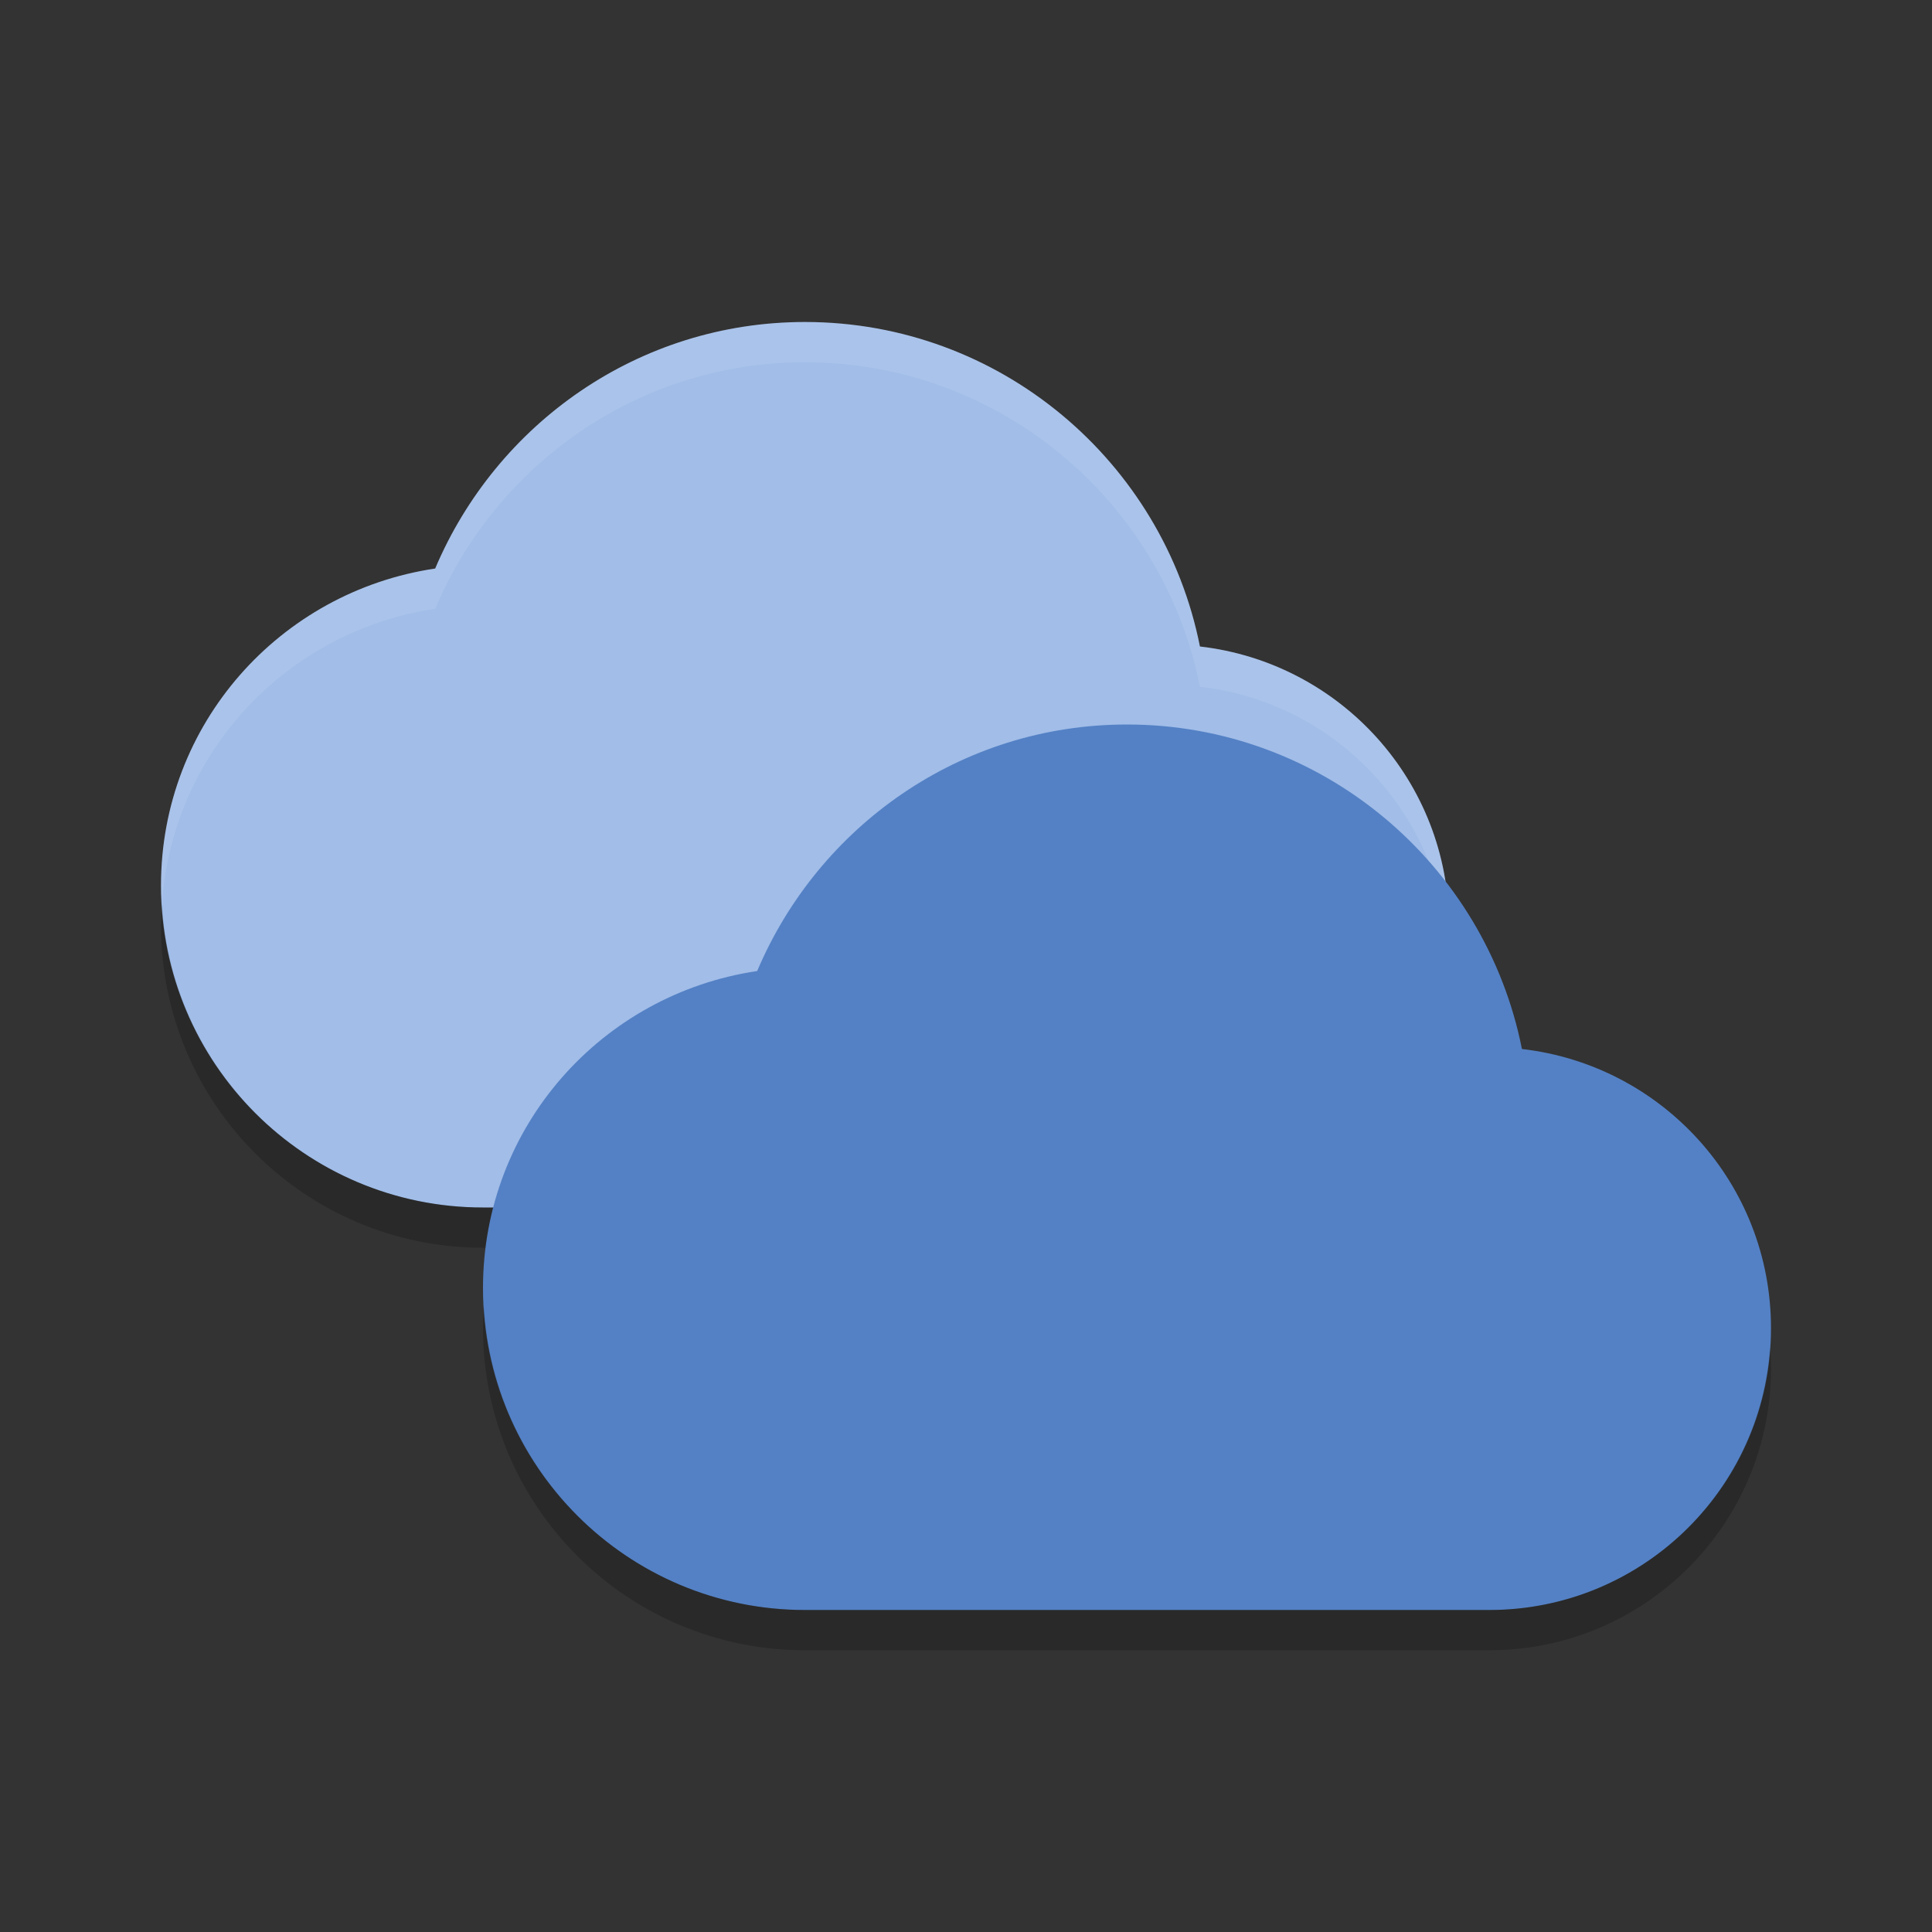<svg width="48" height="48" version="1.0" xmlns="http://www.w3.org/2000/svg">
 <rect width="100%" height="100%" fill="#333333" stroke="none"/>
 <path d="m20 8c-4.142 0-7.669 2.536-9.188 6.125-3.855 0.573-6.812 3.86-6.812 7.875 0 4.418 3.582 8 8 8h17c3.866 0 7-3.134 7-7 0-3.593-2.702-6.537-6.188-6.938-0.909-4.586-4.958-8.062-9.812-8.062z" fill="#a1bde8"/>
 <path d="m20 8c-4.142 0-7.669 2.536-9.188 6.125-3.855 0.573-6.812 3.86-6.812 7.875 0 0.159 0.014 0.314 0.023 0.471 0.247-3.771 3.105-6.798 6.789-7.346 1.519-3.589 5.046-6.125 9.188-6.125 4.854 0 8.903 3.476 9.812 8.062 3.314 0.38 5.913 3.061 6.162 6.412 0.01-0.158 0.025-0.315 0.025-0.475 0-3.593-2.702-6.537-6.188-6.938-0.909-4.586-4.958-8.062-9.812-8.062z" fill="#fff" opacity=".1"/>
 <path d="m4.023 22.471c-0.011 0.175-0.023 0.351-0.023 0.529 0 4.418 3.582 8 8 8h17c3.866 0 7-3.134 7-7 0-0.177-0.012-0.352-0.025-0.525-0.246 3.643-3.269 6.525-6.975 6.525h-17c-4.26 0-7.732-3.331-7.977-7.529z" opacity=".2"/>
 <path d="m28 18c-4.142 0-7.669 2.536-9.188 6.125-3.855 0.573-6.812 3.86-6.812 7.875 0 4.418 3.582 8 8 8h17c3.866 0 7-3.134 7-7 0-3.593-2.702-6.537-6.188-6.938-0.909-4.586-4.958-8.062-9.812-8.062z" fill="#5481c5"/>
 <path d="m12.023 32.471c-0.011 0.175-0.023 0.351-0.023 0.529 0 4.418 3.582 8 8 8h17c3.866 0 7-3.134 7-7 0-0.177-0.012-0.352-0.025-0.525-0.246 3.643-3.269 6.525-6.975 6.525h-17c-4.26 0-7.732-3.331-7.977-7.529z" opacity=".2"/>
</svg>
